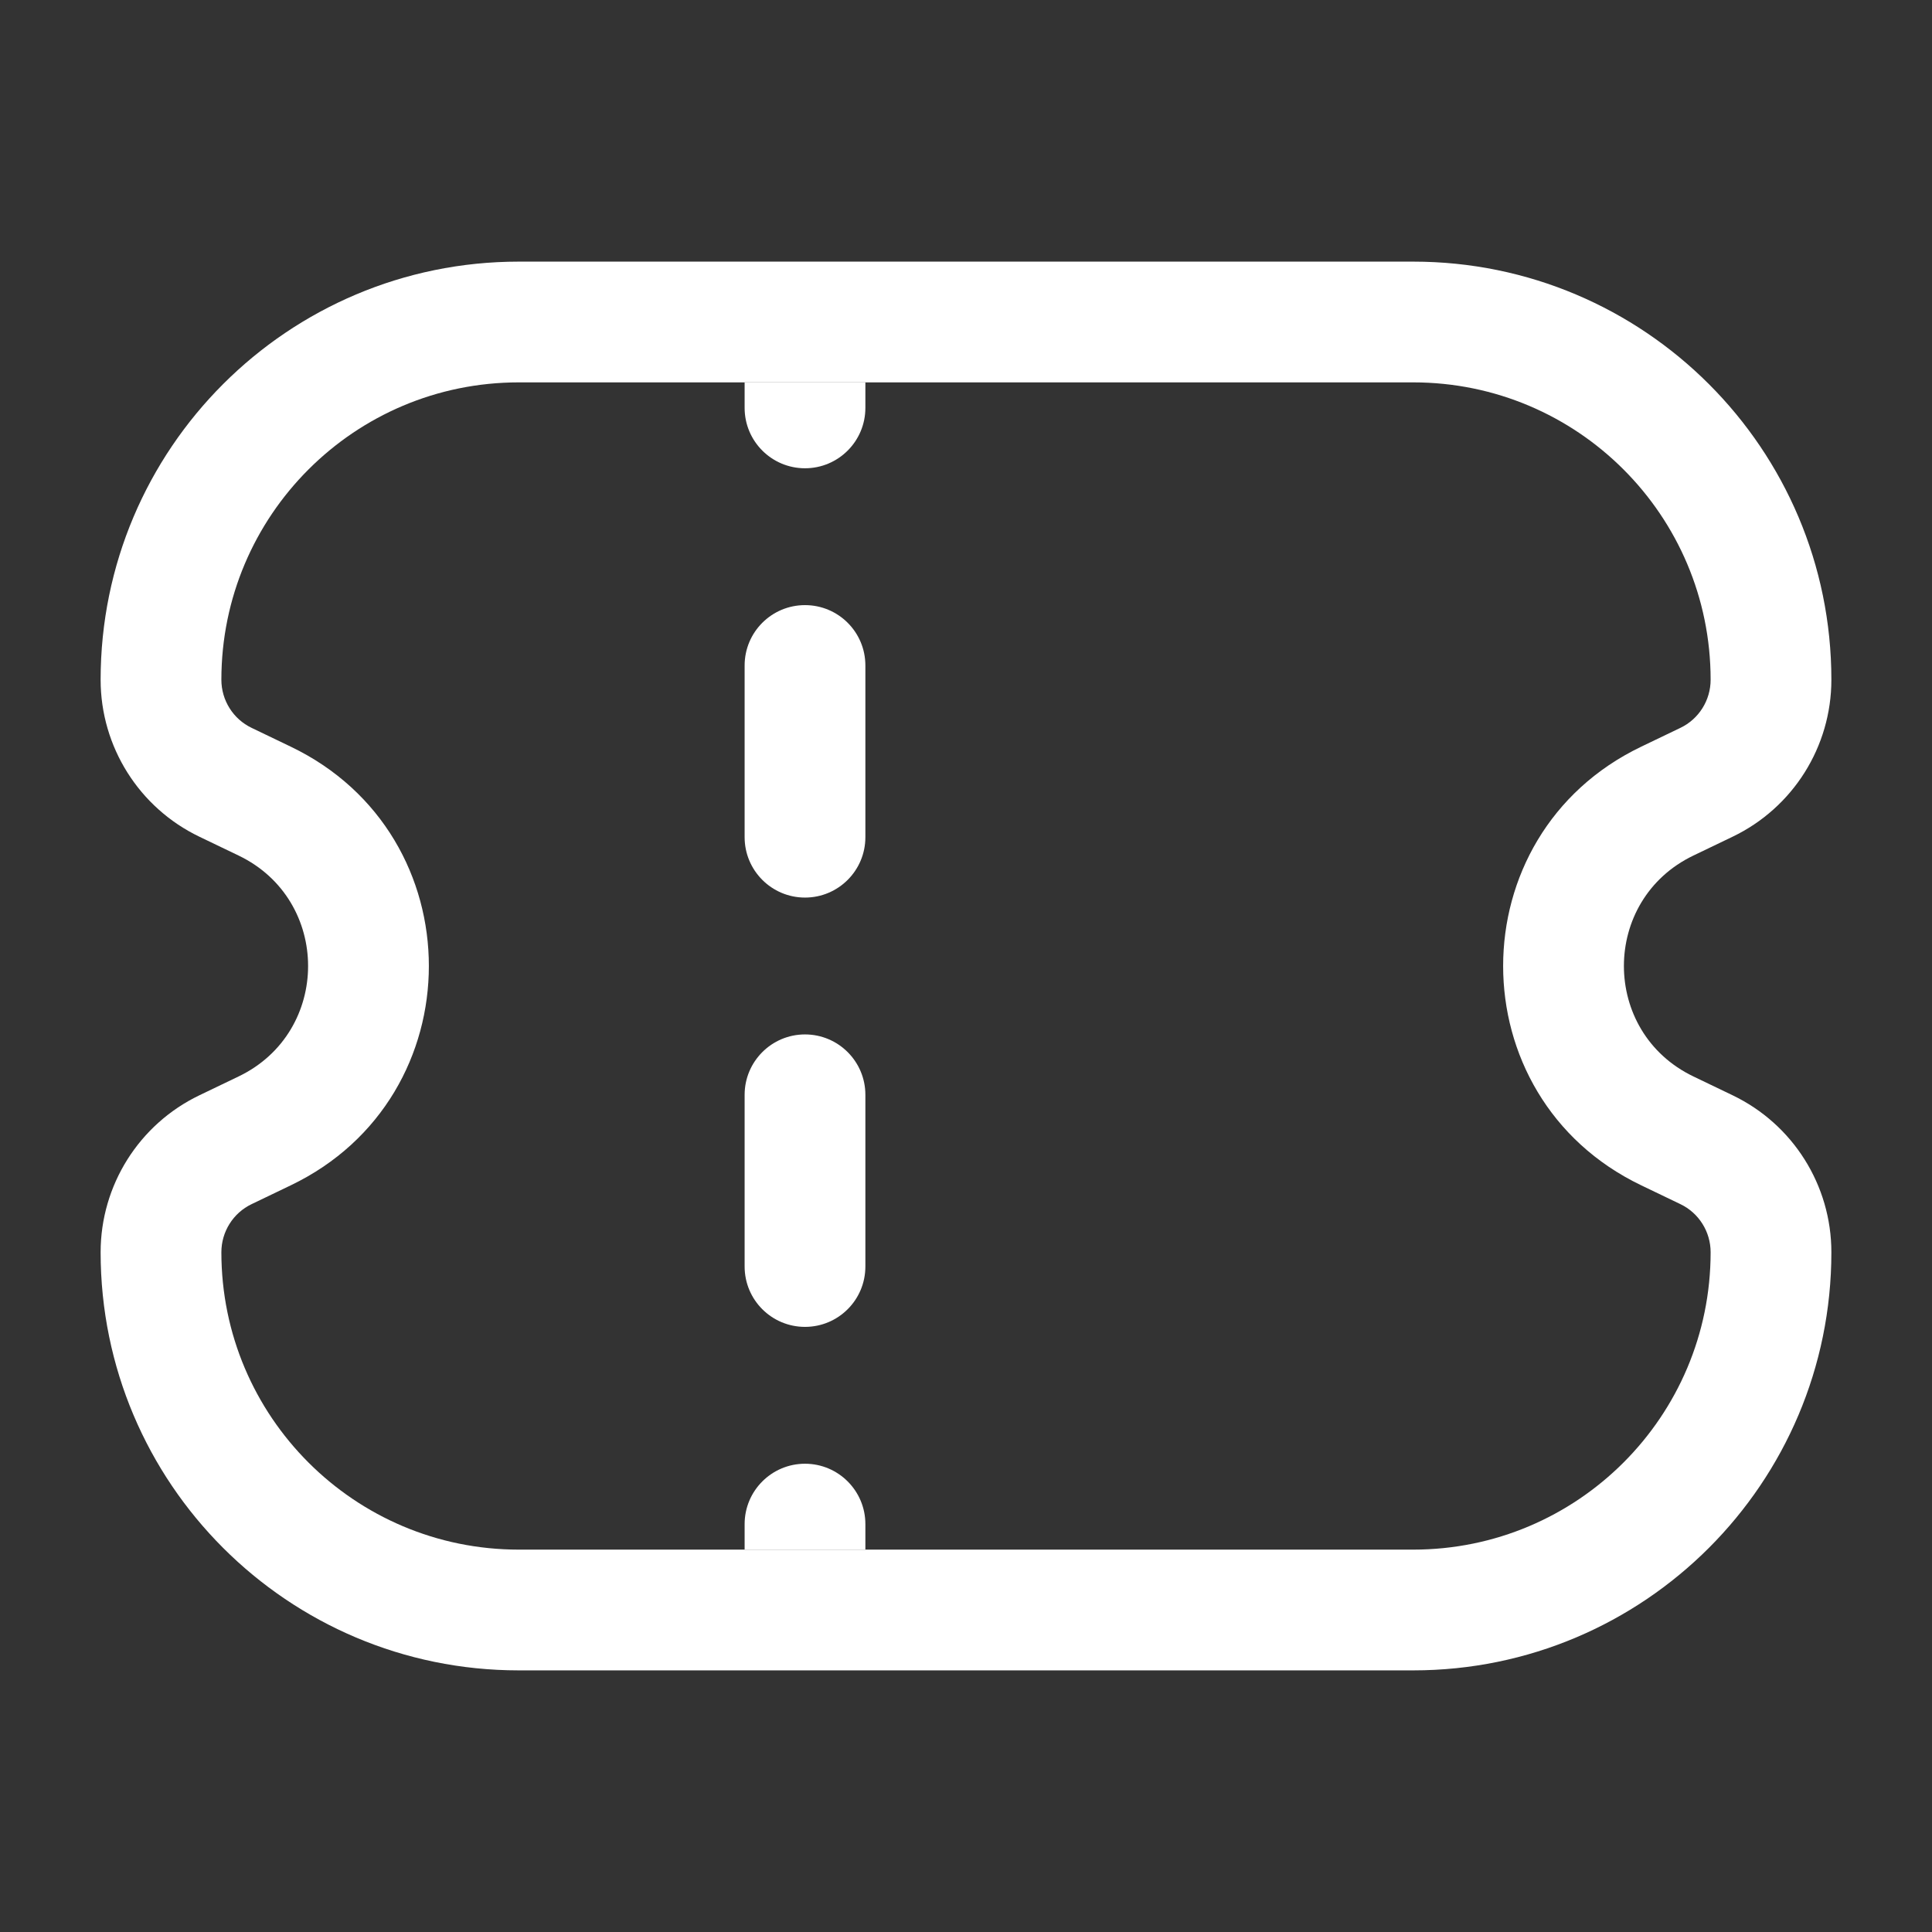 <svg width="24" height="24" viewBox="0 0 24 24" fill="none" xmlns="http://www.w3.org/2000/svg">
<rect x="0" y="0" width="24" height="24" fill="#333333" stroke="none"/>
<path fill-rule="evenodd" clip-rule="evenodd" d="M17.556 3.25C20.424 3.25 22.75 5.576 22.75 8.444C22.75 9.276 22.273 10.034 21.523 10.394L21.036 10.628C19.885 11.181 19.885 12.819 21.036 13.372L21.523 13.606C22.273 13.966 22.75 14.724 22.75 15.556C22.75 18.424 20.424 20.75 17.556 20.75H6.444C3.576 20.75 1.25 18.424 1.25 15.556C1.25 14.724 1.727 13.966 2.477 13.606L2.964 13.372C4.115 12.819 4.115 11.181 2.964 10.628L2.477 10.394C1.727 10.034 1.25 9.276 1.25 8.444C1.25 5.576 3.576 3.25 6.444 3.25H17.556ZM21.25 8.444C21.25 6.404 19.596 4.75 17.556 4.75H6.444C4.404 4.75 2.75 6.404 2.75 8.444C2.75 8.699 2.896 8.932 3.126 9.042L3.613 9.276C5.899 10.373 5.899 13.627 3.613 14.724L3.126 14.958C2.896 15.068 2.75 15.301 2.75 15.556C2.75 17.596 4.404 19.25 6.444 19.25H17.556C19.596 19.25 21.25 17.596 21.25 15.556C21.25 15.301 21.104 15.068 20.874 14.958L20.387 14.724C18.101 13.627 18.101 10.373 20.387 9.276L20.874 9.042C21.104 8.932 21.25 8.699 21.25 8.444Z" fill="white"/>
<path d="M9.25 4.75C9.25 4.75 9.566 4.75 9.98 4.75C10.395 4.75 10.75 4.75 10.75 4.75V5.067C10.75 5.481 10.414 5.817 10 5.817C9.586 5.817 9.25 5.481 9.25 5.067V4.75Z" fill="white"/>
<path d="M9.25 8.267C9.25 7.852 9.586 7.517 10 7.517C10.414 7.517 10.75 7.852 10.75 8.267V10.4C10.75 10.814 10.414 11.15 10 11.15C9.586 11.15 9.25 10.814 9.25 10.4V8.267Z" fill="white"/>
<path d="M9.25 13.6C9.25 13.186 9.586 12.85 10 12.85C10.414 12.85 10.75 13.186 10.75 13.6V15.733C10.75 16.148 10.414 16.483 10 16.483C9.586 16.483 9.25 16.148 9.25 15.733V13.6Z" fill="white"/>
<path d="M9.25 18.933C9.25 18.519 9.586 18.183 10 18.183C10.414 18.183 10.75 18.519 10.75 18.933V19.25H10H9.25V18.933Z" fill="white"/>
</svg>
